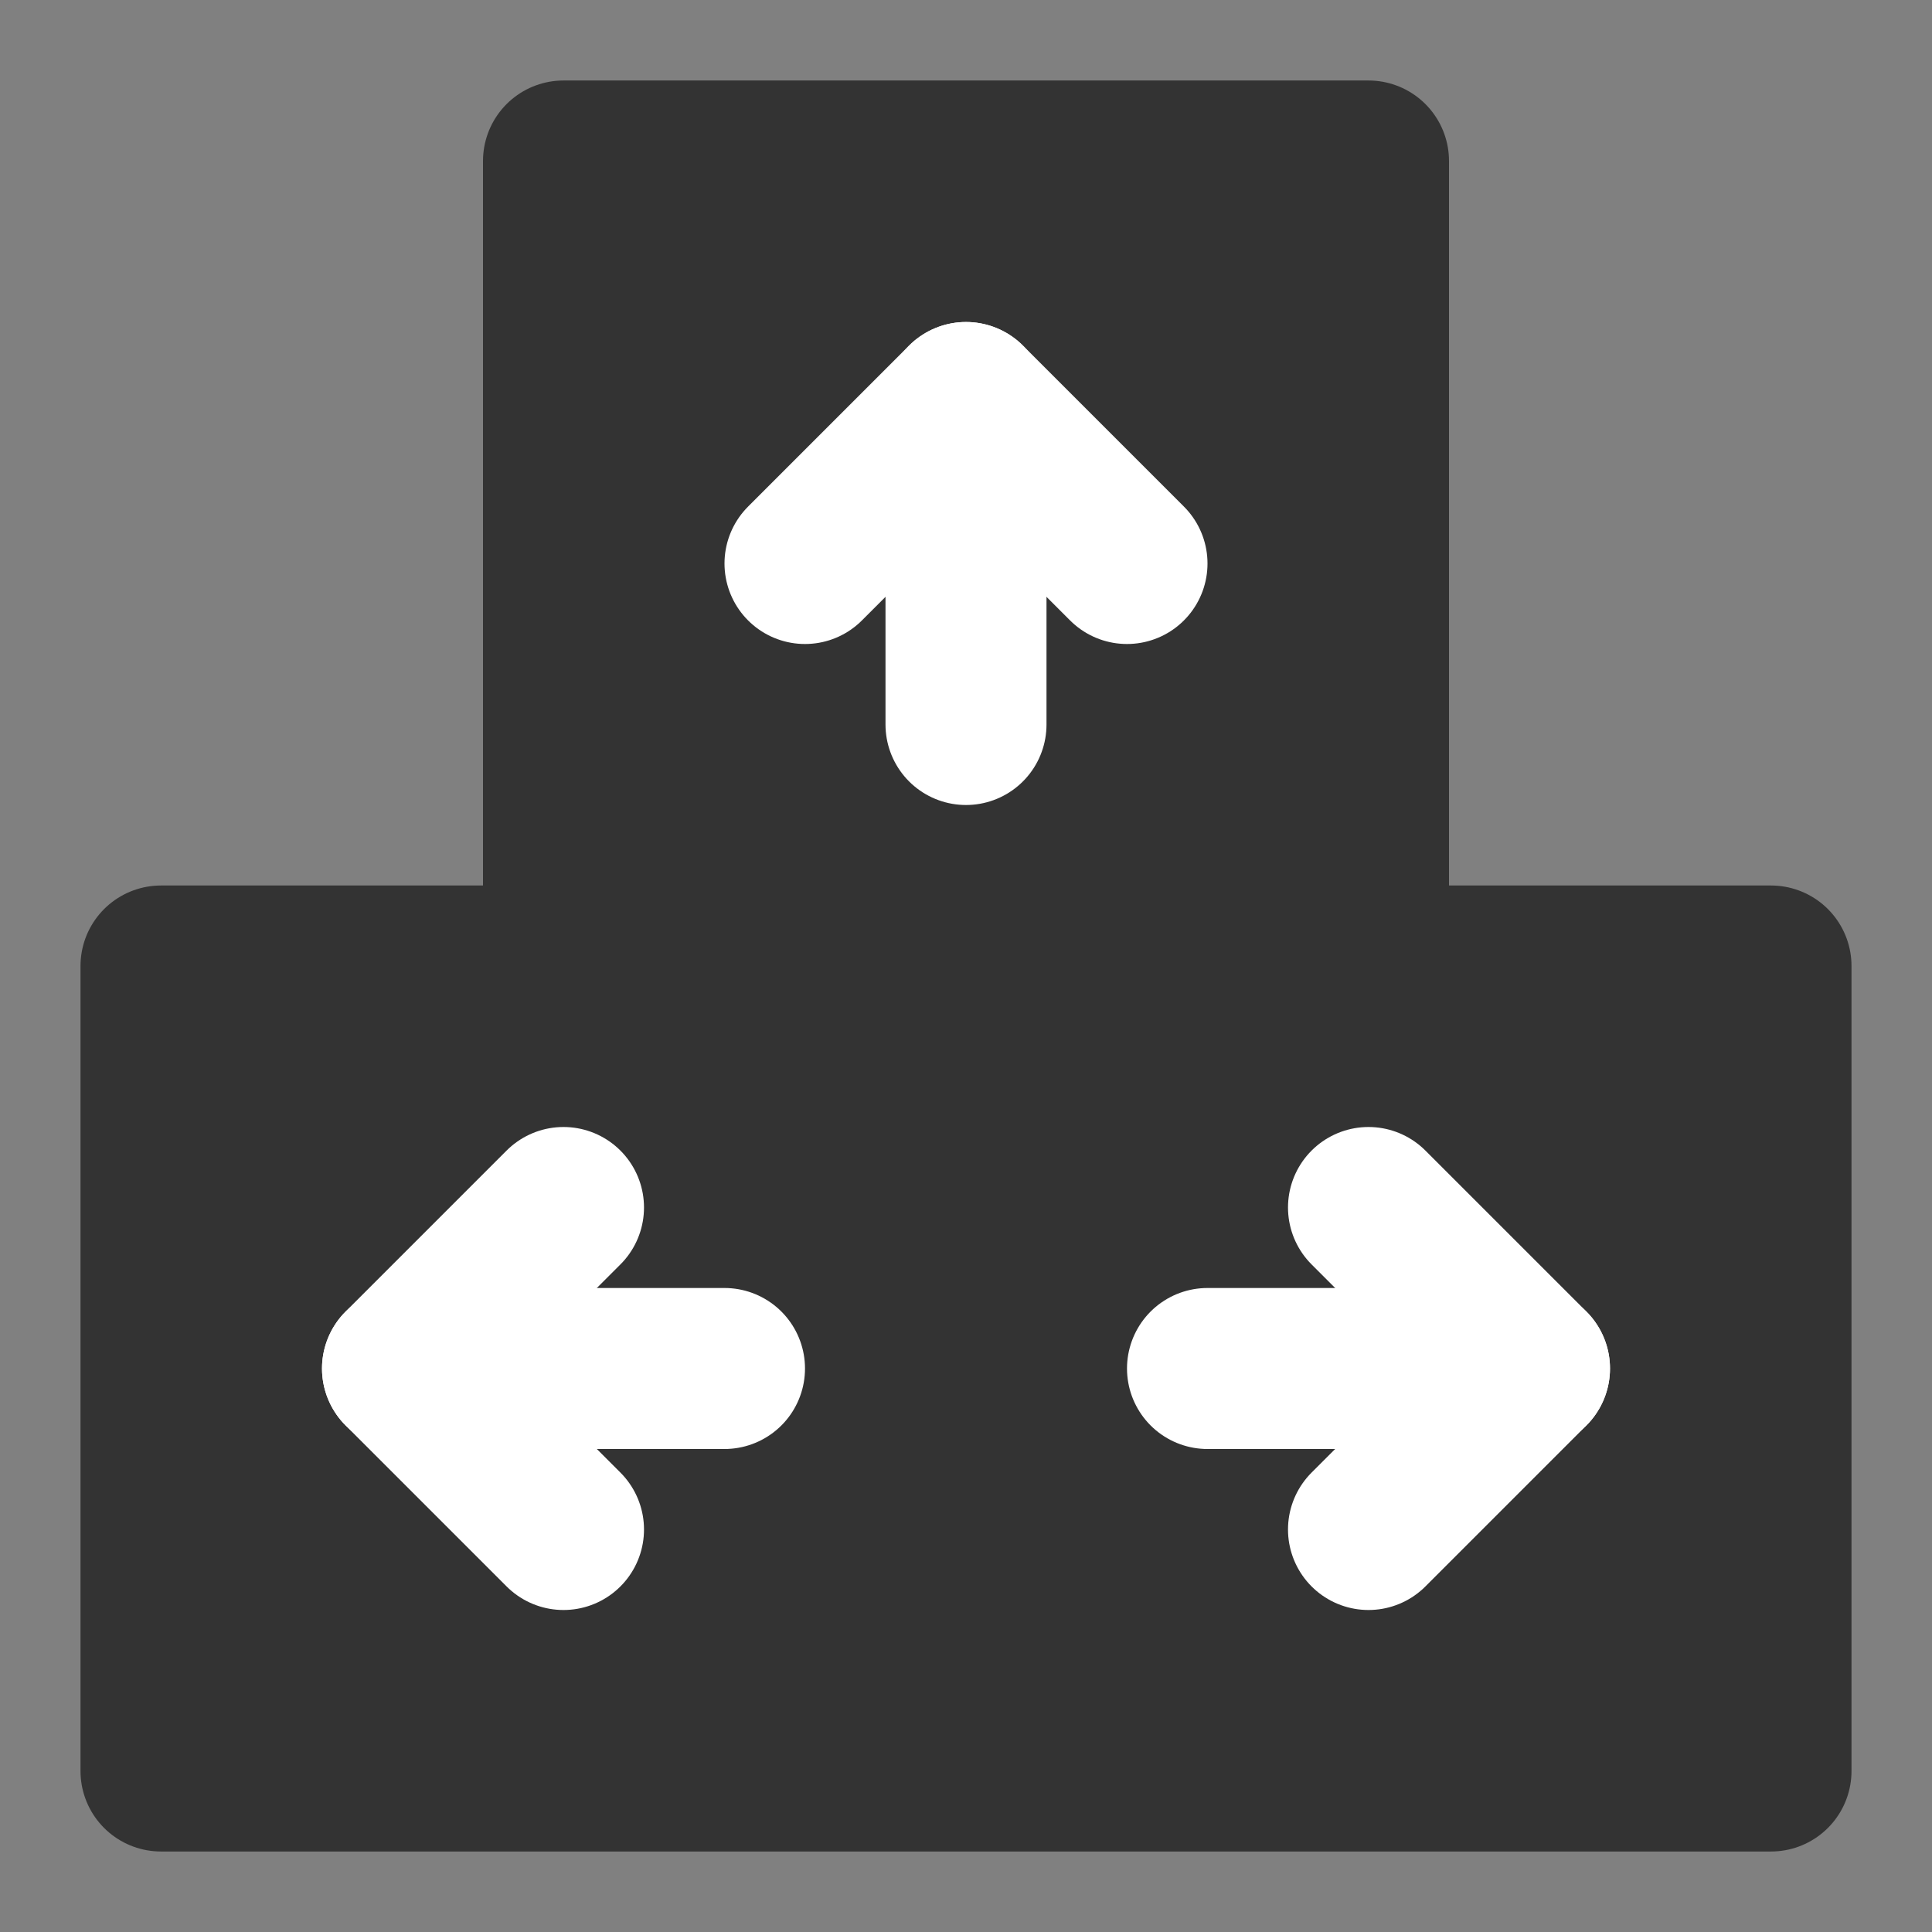 <svg width="24" height="24" viewBox="0 0 24 24" fill="none" xmlns="http://www.w3.org/2000/svg">
<rect x="0" y="0" width="24" height="24" fill="#808080" stroke="none"/>
<path d="M7 2H17V12H7V2Z" fill="#333333"/>
<path d="M2 12H12V22H2V12Z" fill="#333333"/>
<path d="M12 12H22V22H12V12Z" fill="#333333"/>
<path d="M12 12H2V22H12M12 12V22M12 12H22V22H12M7 2H17V12H7V2Z" stroke="#333333" stroke-width="2" stroke-linecap="round" stroke-linejoin="round"/>
<path d="M12 5V9" stroke="white" stroke-width="2" stroke-linecap="round" stroke-linejoin="round"/>
<path d="M10 7L12 5L14 7" stroke="white" stroke-width="2" stroke-linecap="round" stroke-linejoin="round"/>
<path d="M5 17H9" stroke="white" stroke-width="2" stroke-linecap="round" stroke-linejoin="round"/>
<path d="M7 19L5 17L7 15" stroke="white" stroke-width="2" stroke-linecap="round" stroke-linejoin="round"/>
<path d="M19 17H15" stroke="white" stroke-width="2" stroke-linecap="round" stroke-linejoin="round"/>
<path d="M17 15L19 17L17 19" stroke="white" stroke-width="2" stroke-linecap="round" stroke-linejoin="round"/>
</svg>
